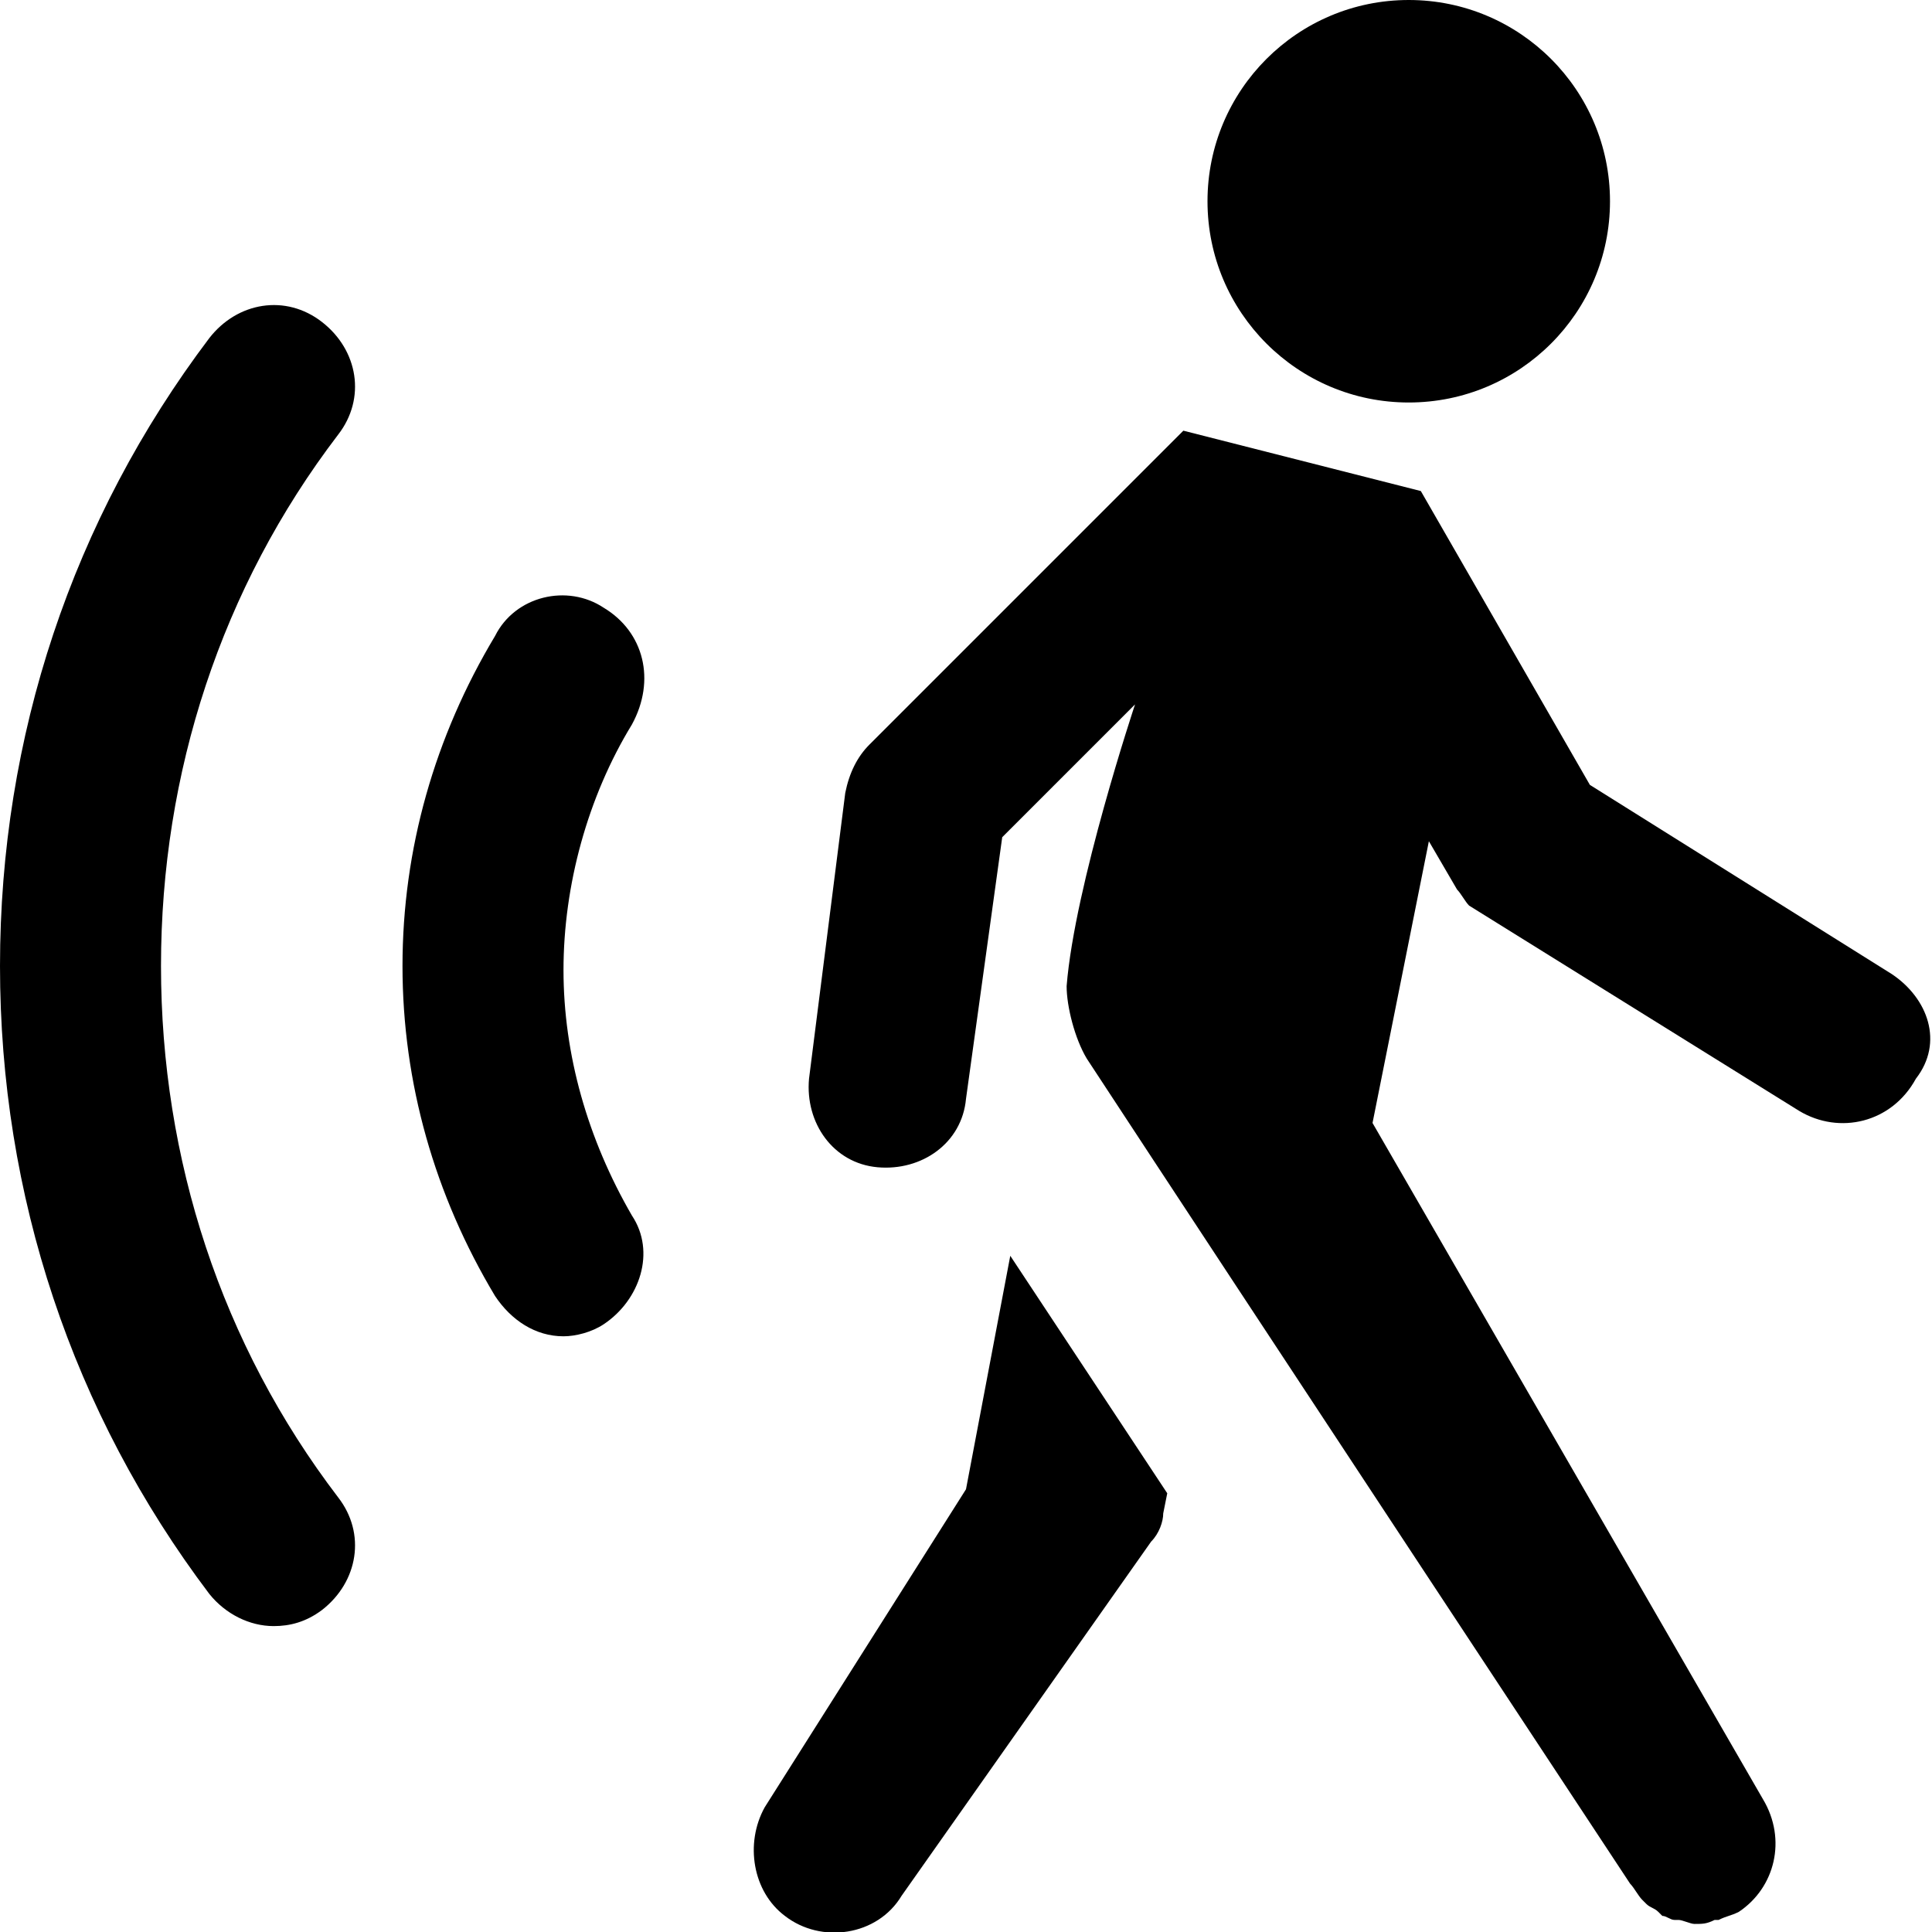 <?xml version="1.0" encoding="utf-8"?>
<!-- Generator: Adobe Illustrator 19.1.0, SVG Export Plug-In . SVG Version: 6.00 Build 0)  -->
<svg version="1.1" id="Layer_1" xmlns="http://www.w3.org/2000/svg" xmlns:xlink="http://www.w3.org/1999/xlink" x="0px" y="0px"
	 width="48px" height="48px" viewBox="-281 373 48 48" style="enable-background:new -281 373 48 48;" xml:space="preserve">

<g>
	<circle cx="-246" cy="378" r="5"/>
	<path d="M-234,397.2l-7.5-4.7l-4.2-7.3l-5.9-1.5l-7.8,7.8c-0.3,0.3-0.5,0.7-0.6,1.2l-0.9,7.1c-0.1,1.1,0.6,2.1,1.7,2.2
		c1.1,0.1,2.1-0.6,2.2-1.7l0.9-6.5l3.3-3.3c0,0-1.5,4.5-1.7,7c0,0.5,0.2,1.3,0.5,1.8c3.8,5.8,13.5,20.5,13.5,20.5
		c0.1,0.1,0.2,0.3,0.3,0.4c0,0,0.1,0.1,0.1,0.1c0.1,0.1,0.2,0.1,0.3,0.2c0,0,0.1,0.1,0.1,0.1c0.1,0,0.2,0.1,0.3,0.1c0,0,0.1,0,0.1,0
		c0.1,0,0.3,0.1,0.4,0.1c0,0,0,0,0,0c0,0,0,0,0,0c0.2,0,0.3,0,0.5-0.1c0,0,0.1,0,0.1,0c0.2-0.1,0.3-0.1,0.5-0.2
		c0.9-0.6,1.2-1.8,0.6-2.8l-9.7-16.8l1.4-7l0.7,1.2c0.1,0.1,0.2,0.3,0.3,0.4l8.2,5.1c1,0.6,2.3,0.3,2.9-0.8
		C-232.7,398.9-233.1,397.8-234,397.2z"/>
	<path d="M-257,410l-5,7.9c-0.5,0.9-0.3,2.1,0.5,2.7l0,0c0.9,0.7,2.3,0.5,2.9-0.5l6.2-8.8c0.2-0.2,0.3-0.5,0.3-0.7
		l0.1-0.5l-3.9-5.9L-257,410z"/>
	<path d="M-273,381c-0.9-0.7-2.1-0.5-2.8,0.4c-3.4,4.5-5.2,9.9-5.2,15.6s1.8,11.1,5.2,15.6c0.4,0.5,1,0.8,1.6,0.8
		c0.4,0,0.8-0.1,1.2-0.4c0.9-0.7,1.1-1.9,0.4-2.8c-2.9-3.8-4.4-8.4-4.4-13.2s1.5-9.4,4.4-13.2C-271.9,382.9-272.1,381.7-273,381z"/>
	<path d="M-266,388.1c-0.9-0.6-2.2-0.3-2.7,0.7c-1.5,2.5-2.3,5.3-2.3,8.2s0.8,5.7,2.3,8.2c0.4,0.6,1,1,1.7,1
		c0.3,0,0.7-0.1,1-0.3c0.9-0.6,1.3-1.8,0.7-2.7c-1.1-1.9-1.7-4-1.7-6.1s0.6-4.3,1.7-6.1C-264.7,389.9-265,388.7-266,388.1z"/>
</g>
</svg>
